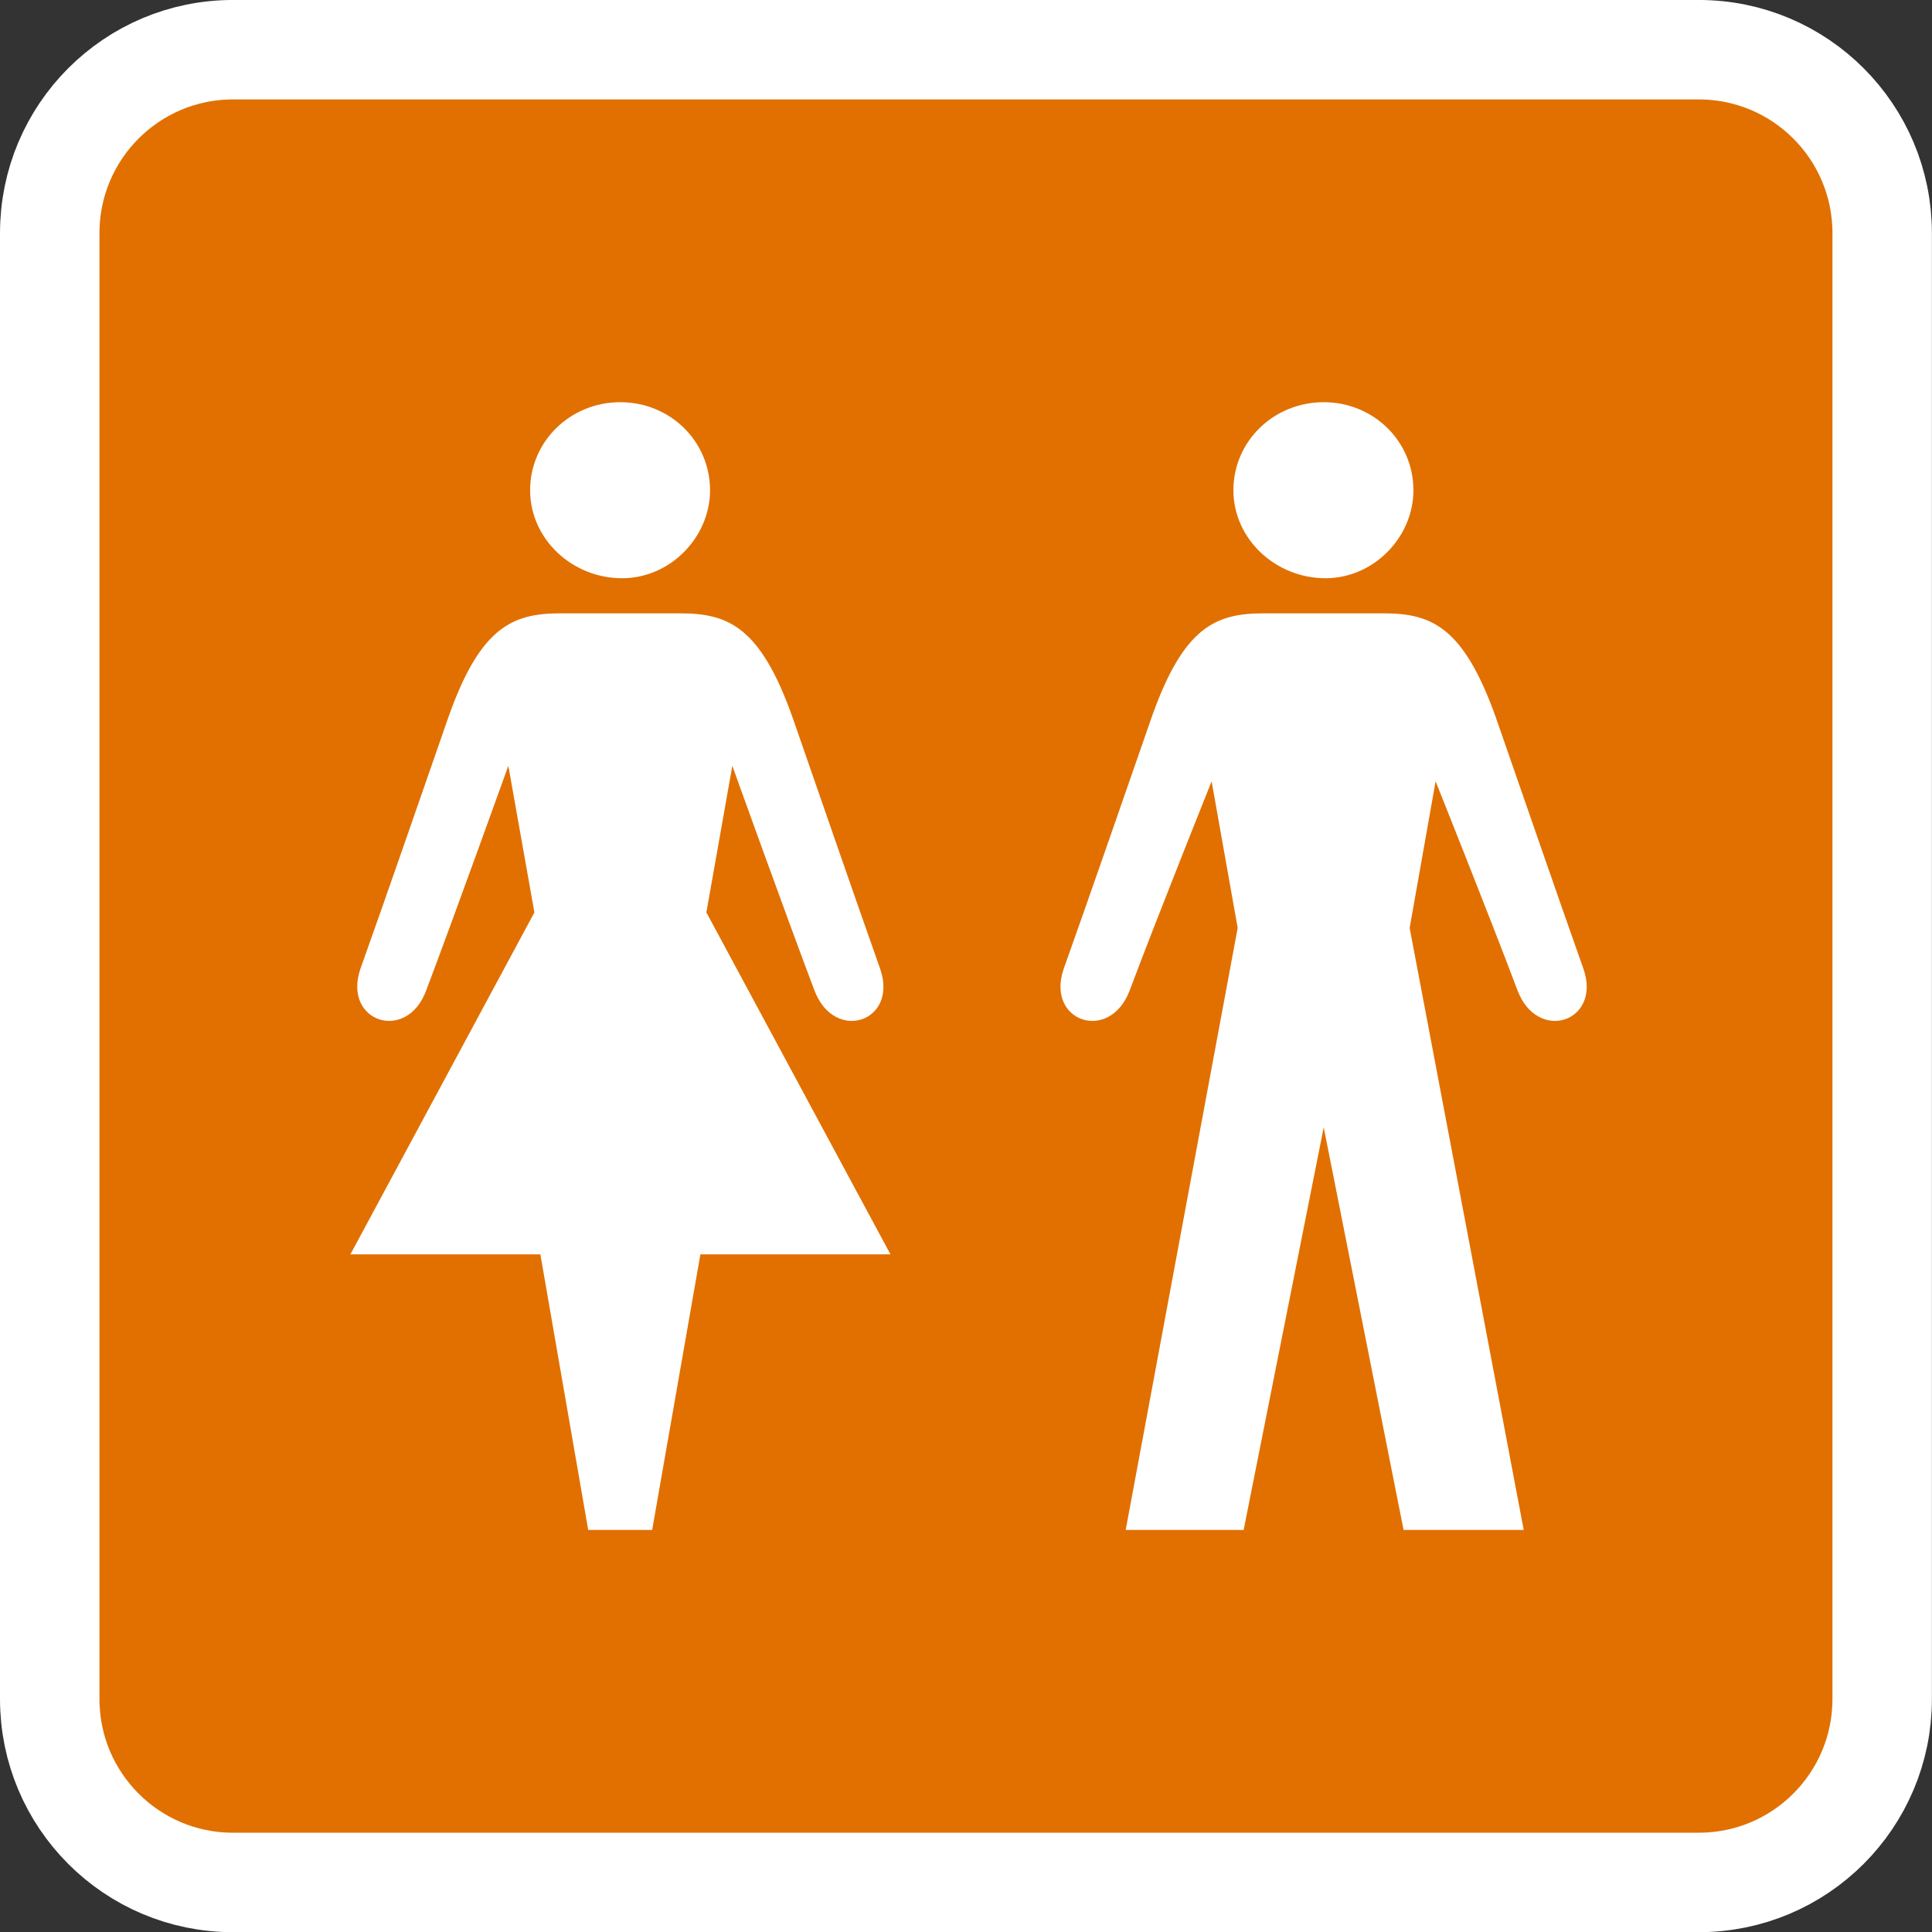<?xml version="1.0" encoding="UTF-8" standalone="no"?>
<svg xmlns:rdf="http://www.w3.org/1999/02/22-rdf-syntax-ns#" xmlns="http://www.w3.org/2000/svg" xmlns:cc="http://creativecommons.org/ns#" xmlns:dc="http://purl.org/dc/elements/1.1/" version="1.1" xml:space="preserve" height="25" width="25" enable-background="new 0 0 28.347 28.347" y="0px" x="0px" viewBox="0 0 25 25">
  <rect x="0" y="0" width="25" height="25" fill="#333333" stroke="none"/>
  <g transform="matrix(1.287,0,0,1.287,-5.543,-1.12)">
    <path stroke="#FFF" d="m23.231,17.953c0,1.018-0.824,1.844-1.844,1.844h-14.738c-1.018,0-1.842-0.826-1.842-1.844v-14.739c0-1.018,0.824-1.844,1.842-1.844h14.738c1.02,0,1.844,0.826,1.844,1.844v14.739z" fill="#e17000"/>
    <g transform="translate(0,-3.347)" fill="#FFF">
      <path d="M10.221,19.6,9.74,16.829h-1.91l1.85-3.438-0.262-1.474s-0.544,1.513-0.826,2.259c-0.197,0.53-0.842,0.315-0.662-0.216,0.322-0.905,0.544-1.553,0.886-2.534,0.32-0.905,0.645-1.042,1.124-1.042h1.207c0.483,0,0.805,0.137,1.127,1.042,0.342,0.981,0.563,1.629,0.883,2.534,0.183,0.531-0.46,0.746-0.661,0.216-0.283-0.746-0.826-2.259-0.826-2.259l-0.261,1.474,1.851,3.438h-1.911l-0.485,2.771h-0.643z"/>
      <path d="m10.543,8.261c0.503,0,0.903,0.394,0.903,0.885,0,0.473-0.4,0.885-0.884,0.885-0.503,0-0.925-0.394-0.925-0.885s0.404-0.885,0.906-0.885z"/>
      <path d="m16.811,19.6h-1.186l1.126-6.053-0.262-1.474s-0.544,1.356-0.824,2.103c-0.201,0.53-0.845,0.315-0.664-0.216,0.322-0.905,0.544-1.553,0.886-2.534,0.32-0.905,0.642-1.042,1.124-1.042h1.208c0.482,0,0.802,0.137,1.126,1.042,0.342,0.981,0.563,1.629,0.883,2.534,0.183,0.531-0.461,0.746-0.663,0.216-0.281-0.746-0.824-2.103-0.824-2.103l-0.261,1.474,1.147,6.053h-1.208l-0.803-4.048-0.805,4.048z"/>
      <path d="m17.616,8.261c0.502,0,0.902,0.394,0.902,0.885,0,0.473-0.4,0.885-0.884,0.885-0.502,0-0.926-0.394-0.926-0.885s0.404-0.885,0.908-0.885z"/>
    </g>
  </g>
</svg>
